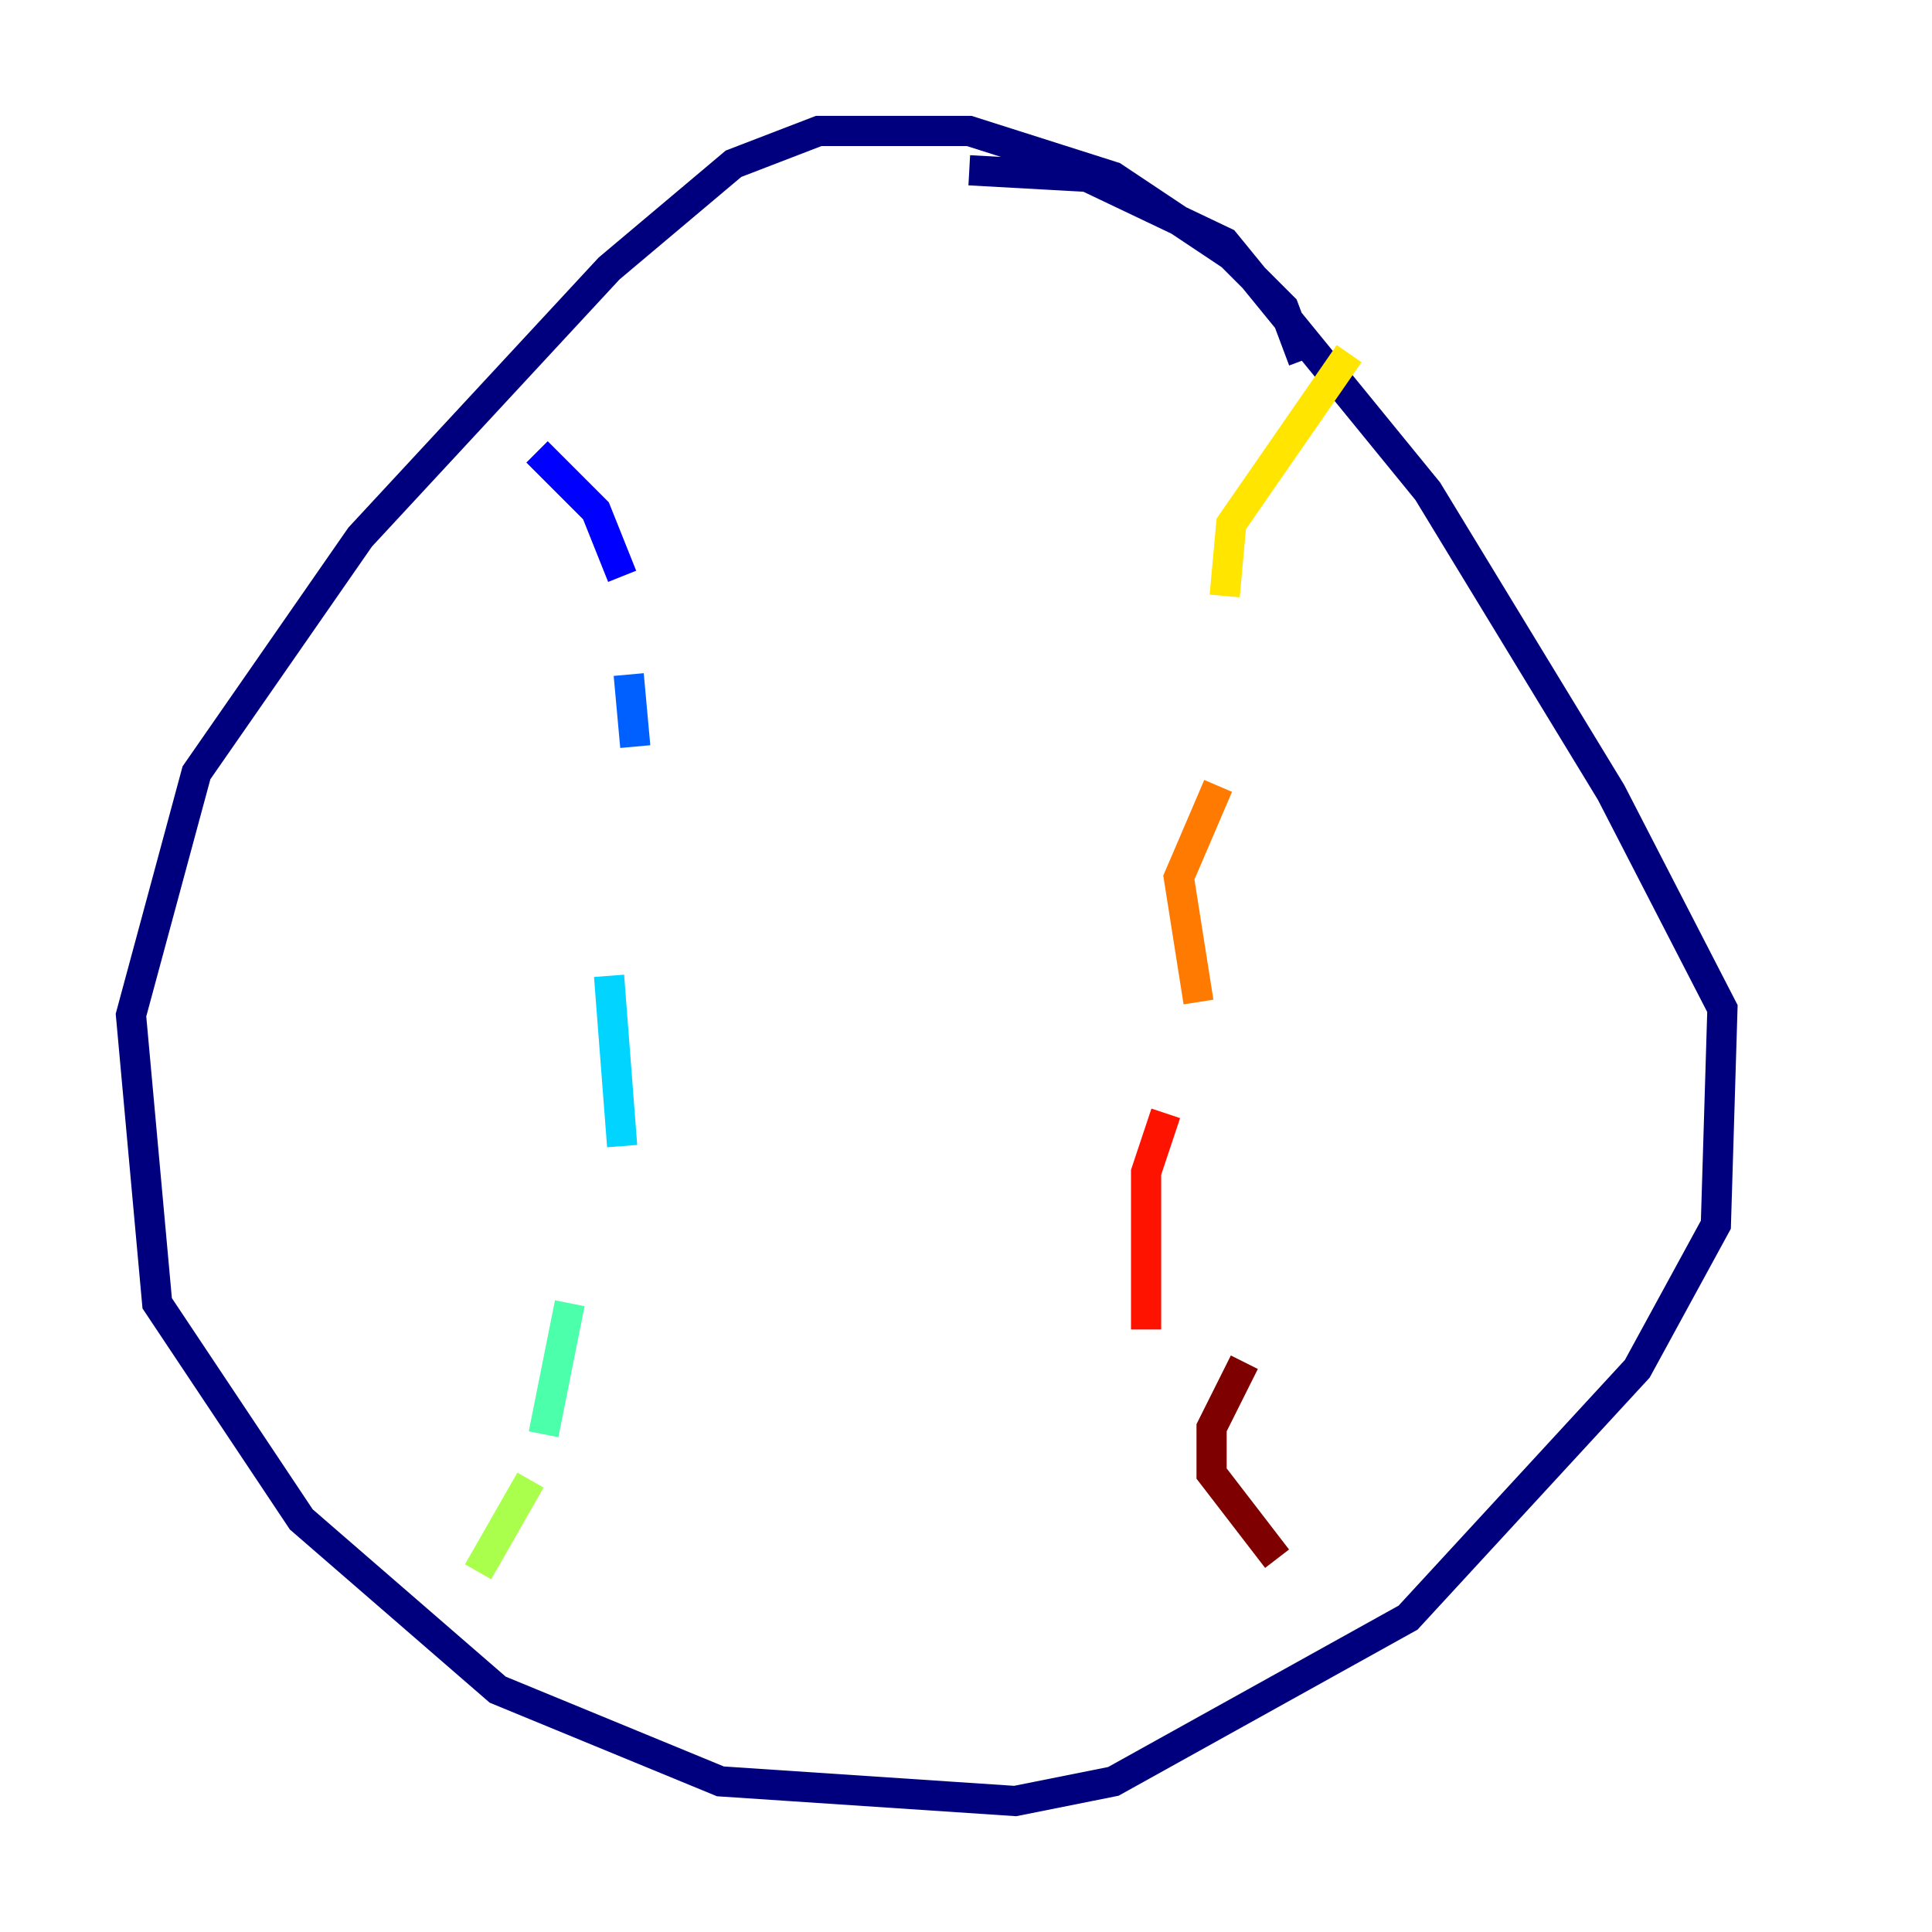 <?xml version="1.0" encoding="utf-8" ?>
<svg baseProfile="tiny" height="128" version="1.2" viewBox="0,0,128,128" width="128" xmlns="http://www.w3.org/2000/svg" xmlns:ev="http://www.w3.org/2001/xml-events" xmlns:xlink="http://www.w3.org/1999/xlink"><defs /><polyline fill="none" points="86.346,23.864 85.044,20.393 81.573,16.922 73.763,11.715 64.217,8.678 54.237,8.678 48.597,10.848 40.352,17.79 23.864,35.58 13.017,51.2 8.678,67.254 10.414,86.346 19.959,100.664 32.976,111.946 47.729,118.02 67.254,119.322 73.763,118.02 93.288,107.173 108.475,90.685 113.681,81.139 114.115,66.82 106.739,52.502 94.59,32.542 81.139,16.054 72.027,11.715 64.217,11.281" stroke="#00007f" stroke-width="2" /><polyline fill="none" points="35.58,29.939 39.485,33.844 41.22,38.183" stroke="#0000fe" stroke-width="2" /><polyline fill="none" points="41.654,44.691 42.088,49.464" stroke="#0060ff" stroke-width="2" /><polyline fill="none" points="40.352,64.651 41.22,75.932" stroke="#00d4ff" stroke-width="2" /><polyline fill="none" points="37.749,86.346 36.014,95.024" stroke="#4cffaa" stroke-width="2" /><polyline fill="none" points="35.146,98.061 31.675,104.136" stroke="#aaff4c" stroke-width="2" /><polyline fill="none" points="89.383,23.43 81.573,34.712 81.139,39.485" stroke="#ffe500" stroke-width="2" /><polyline fill="none" points="80.705,52.068 78.102,58.142 79.403,66.386" stroke="#ff7a00" stroke-width="2" /><polyline fill="none" points="77.234,73.763 75.932,77.668 75.932,88.081" stroke="#fe1200" stroke-width="2" /><polyline fill="none" points="82.441,90.251 80.271,94.59 80.271,97.627 84.61,103.268" stroke="#7f0000" stroke-width="2" /></svg>